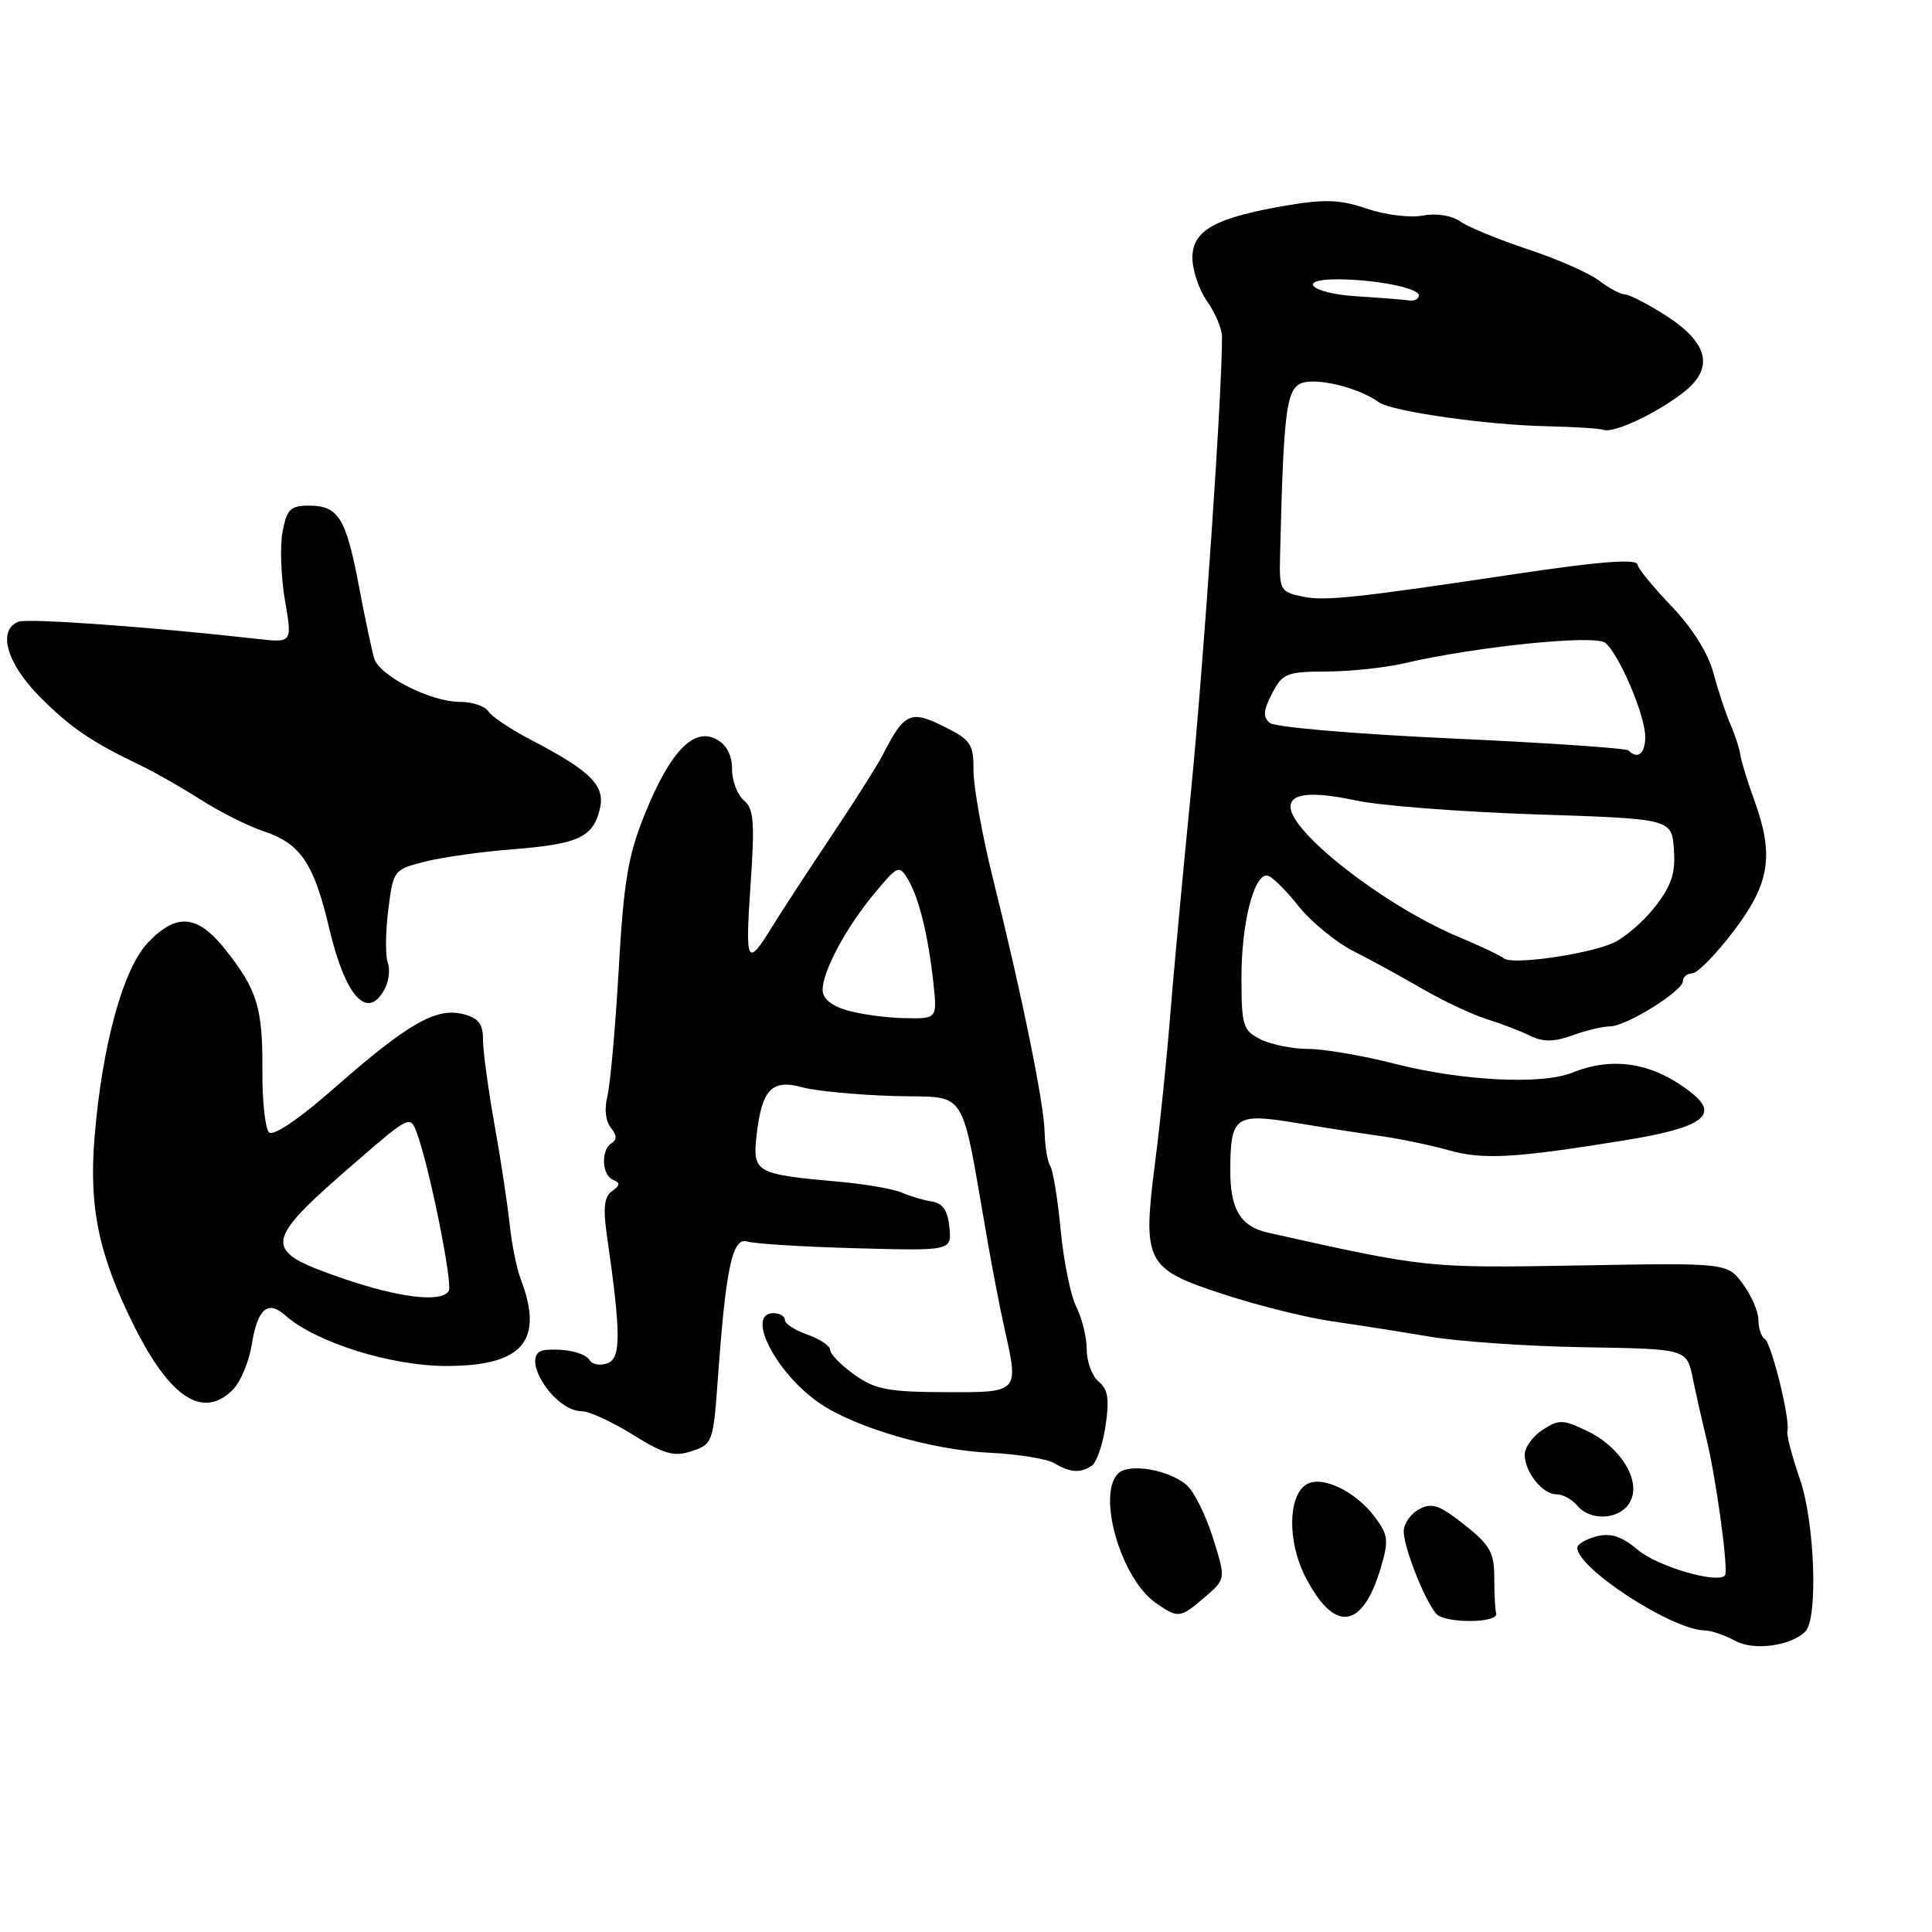 <?xml version="1.0" encoding="UTF-8" standalone="no"?>
<!DOCTYPE svg PUBLIC "-//W3C//DTD SVG 1.1//EN" "http://www.w3.org/Graphics/SVG/1.1/DTD/svg11.dtd" >
<svg xmlns="http://www.w3.org/2000/svg" xmlns:xlink="http://www.w3.org/1999/xlink" version="1.1" viewBox="0 0 256 256">
 <g >
 <path fill="currentColor"
d=" M 239.22 216.18 C 240.92 214.48 240.47 201.67 238.50 196.00 C 237.45 192.97 236.70 190.10 236.84 189.62 C 237.25 188.18 234.73 177.95 233.83 177.40 C 233.37 177.11 233.00 175.99 233.00 174.90 C 233.00 173.81 232.07 171.66 230.94 170.13 C 228.87 167.33 228.87 167.33 209.19 167.68 C 189.07 168.03 189.02 168.03 168.00 163.33 C 164.38 162.52 163.00 160.23 163.02 155.06 C 163.04 147.91 163.66 147.46 171.67 148.78 C 175.43 149.41 180.53 150.20 183.00 150.54 C 185.47 150.89 189.53 151.73 192.00 152.42 C 196.55 153.70 200.73 153.46 215.33 151.09 C 225.45 149.45 227.84 147.79 224.25 144.90 C 219.19 140.84 213.83 139.91 208.32 142.14 C 204.29 143.76 193.75 143.23 184.83 140.96 C 180.62 139.88 175.44 138.99 173.33 138.99 C 171.23 138.98 168.38 138.40 167.00 137.70 C 164.69 136.53 164.50 135.90 164.50 129.47 C 164.50 122.41 166.10 116.00 167.86 116.00 C 168.40 116.00 170.23 117.76 171.94 119.92 C 173.65 122.08 176.95 124.81 179.27 125.99 C 181.60 127.17 185.75 129.44 188.50 131.04 C 191.25 132.63 195.07 134.43 197.00 135.04 C 198.93 135.64 201.53 136.64 202.79 137.26 C 204.49 138.09 205.91 138.07 208.36 137.19 C 210.16 136.53 212.41 136.00 213.34 136.00 C 215.47 136.00 223.00 131.32 223.00 129.99 C 223.00 129.44 223.56 128.99 224.25 128.97 C 224.94 128.95 227.41 126.42 229.75 123.33 C 234.55 116.99 235.11 113.30 232.40 105.88 C 231.52 103.47 230.71 100.83 230.60 100.00 C 230.48 99.17 229.90 97.38 229.30 96.00 C 228.69 94.62 227.68 91.57 227.05 89.21 C 226.33 86.53 224.24 83.20 221.45 80.29 C 219.00 77.73 217.00 75.28 217.00 74.84 C 217.00 74.01 212.08 74.37 201.00 76.03 C 179.74 79.22 175.59 79.66 172.70 79.07 C 169.60 78.42 169.50 78.25 169.62 73.45 C 170.07 54.92 170.43 51.84 172.25 50.86 C 174.04 49.91 179.93 51.28 182.71 53.30 C 184.37 54.51 197.11 56.33 205.00 56.48 C 208.57 56.56 211.95 56.77 212.50 56.96 C 213.89 57.45 219.94 54.55 223.33 51.78 C 227.17 48.63 226.27 45.32 220.59 41.72 C 218.23 40.22 215.84 39.00 215.28 39.00 C 214.72 39.00 213.20 38.18 211.88 37.18 C 210.57 36.18 206.35 34.32 202.50 33.05 C 198.65 31.77 194.61 30.12 193.52 29.36 C 192.33 28.54 190.33 28.22 188.49 28.57 C 186.81 28.88 183.49 28.47 181.11 27.65 C 177.65 26.46 175.56 26.37 170.64 27.20 C 161.04 28.83 158.00 30.50 158.00 34.14 C 158.00 35.82 158.88 38.42 159.95 39.93 C 161.02 41.44 161.91 43.53 161.92 44.58 C 161.99 51.31 159.50 87.78 157.80 105.00 C 156.68 116.28 155.43 129.78 155.02 135.00 C 154.61 140.22 153.73 148.78 153.06 154.00 C 151.36 167.34 151.77 168.12 162.19 171.52 C 166.76 173.01 173.20 174.61 176.50 175.08 C 179.80 175.55 185.65 176.47 189.50 177.12 C 193.35 177.77 202.57 178.40 210.00 178.52 C 223.50 178.74 223.50 178.74 224.30 182.62 C 224.74 184.76 225.54 188.30 226.08 190.50 C 227.42 195.97 229.09 208.25 228.56 208.77 C 227.47 209.87 219.62 207.55 217.03 205.37 C 214.89 203.57 213.45 203.10 211.56 203.57 C 210.15 203.93 209.00 204.61 209.00 205.08 C 209.00 207.82 221.50 215.94 225.86 216.04 C 226.76 216.05 228.59 216.68 229.93 217.42 C 232.35 218.76 237.29 218.11 239.22 216.18 Z  M 182.93 207.84 C 184.03 204.16 183.96 203.42 182.24 201.10 C 179.65 197.59 175.13 195.43 173.08 196.71 C 170.66 198.23 170.59 204.28 172.94 208.88 C 176.76 216.37 180.49 215.98 182.93 207.84 Z  M 198.25 213.75 C 198.11 213.34 198.00 211.24 198.00 209.08 C 198.00 205.72 197.45 204.73 194.04 202.03 C 190.74 199.42 189.73 199.07 188.04 199.98 C 186.92 200.58 186.00 201.90 186.00 202.91 C 186.00 205.01 188.68 211.85 190.27 213.80 C 191.37 215.15 198.70 215.11 198.25 213.75 Z  M 159.66 211.61 C 162.44 209.23 162.44 209.23 160.72 203.77 C 159.77 200.76 158.21 197.62 157.25 196.79 C 154.87 194.73 149.57 193.83 148.15 195.25 C 145.32 198.08 148.54 209.16 153.11 212.37 C 156.12 214.47 156.37 214.45 159.66 211.61 Z  M 216.01 198.98 C 217.50 196.20 214.76 191.73 210.24 189.58 C 207.08 188.07 206.55 188.06 204.38 189.48 C 203.07 190.34 202.01 191.82 202.03 192.77 C 202.08 195.13 204.39 198.00 206.24 198.00 C 207.07 198.00 208.32 198.68 209.00 199.50 C 210.79 201.65 214.74 201.36 216.01 198.98 Z  M 144.65 194.23 C 145.29 193.83 146.11 191.45 146.49 188.94 C 147.02 185.40 146.82 184.09 145.58 183.07 C 144.71 182.35 144.00 180.44 144.00 178.83 C 144.00 177.22 143.38 174.69 142.63 173.20 C 141.88 171.72 140.94 167.13 140.55 163.02 C 140.16 158.91 139.53 155.08 139.17 154.52 C 138.80 153.96 138.46 151.93 138.42 150.00 C 138.32 146.10 135.40 131.77 131.54 116.29 C 130.15 110.68 129.00 104.32 129.00 102.15 C 129.00 98.55 128.65 98.04 125.03 96.24 C 120.64 94.07 119.81 94.46 116.98 100.00 C 116.28 101.38 113.18 106.27 110.10 110.87 C 107.02 115.48 103.57 120.75 102.44 122.60 C 98.97 128.25 98.73 127.83 99.44 117.43 C 100.03 108.93 99.89 107.15 98.57 106.06 C 97.71 105.34 97.00 103.48 97.00 101.91 C 97.00 100.05 96.28 98.68 94.91 97.95 C 91.90 96.34 88.77 99.63 85.44 107.87 C 83.21 113.40 82.64 116.83 81.98 128.50 C 81.54 136.20 80.86 143.74 80.48 145.26 C 80.06 146.91 80.24 148.59 80.94 149.42 C 81.73 150.38 81.77 151.03 81.05 151.47 C 79.59 152.37 79.73 155.72 81.25 156.34 C 82.21 156.73 82.18 157.07 81.11 157.82 C 80.07 158.55 79.89 160.01 80.41 163.65 C 82.29 176.71 82.31 179.94 80.52 180.63 C 79.57 180.99 78.51 180.82 78.15 180.25 C 77.53 179.25 74.90 178.64 72.25 178.88 C 68.57 179.22 73.24 187.00 77.12 187.00 C 78.08 187.00 81.12 188.40 83.86 190.11 C 88.05 192.71 89.32 193.06 91.68 192.28 C 94.40 191.37 94.52 191.05 95.10 182.92 C 96.17 167.97 97.04 163.88 99.03 164.51 C 99.99 164.81 106.48 165.21 113.44 165.40 C 126.11 165.74 126.11 165.74 125.80 162.63 C 125.59 160.42 124.92 159.43 123.50 159.21 C 122.40 159.04 120.60 158.51 119.50 158.03 C 118.40 157.55 114.68 156.90 111.22 156.59 C 100.04 155.58 99.70 155.39 100.26 150.36 C 100.94 144.35 102.28 142.96 106.30 144.07 C 108.07 144.56 113.55 145.08 118.48 145.23 C 128.50 145.53 127.16 143.39 130.95 165.00 C 131.58 168.57 132.52 173.42 133.04 175.76 C 135.03 184.62 135.14 184.50 125.21 184.47 C 117.69 184.44 115.96 184.11 113.21 182.15 C 111.44 180.89 110.00 179.42 110.00 178.88 C 110.00 178.34 108.65 177.43 107.00 176.85 C 105.35 176.27 104.00 175.40 104.00 174.90 C 104.00 174.41 103.33 174.00 102.50 174.00 C 98.73 174.00 102.79 181.95 108.60 185.93 C 113.37 189.19 123.52 192.15 131.17 192.50 C 134.83 192.67 138.66 193.29 139.67 193.87 C 141.84 195.14 143.09 195.23 144.65 194.23 Z  M 30.85 184.15 C 31.86 183.14 32.99 180.46 33.35 178.21 C 34.12 173.41 35.47 172.22 37.81 174.30 C 41.83 177.87 51.80 181.00 59.14 181.00 C 69.26 181.00 72.11 177.68 69.01 169.52 C 68.46 168.09 67.80 164.80 67.53 162.21 C 67.26 159.62 66.36 153.68 65.52 149.00 C 64.69 144.32 64.00 139.27 64.00 137.77 C 64.00 135.65 63.41 134.89 61.35 134.37 C 57.78 133.48 54.05 135.62 44.43 144.06 C 39.63 148.28 36.21 150.61 35.64 150.04 C 35.14 149.54 34.74 145.86 34.77 141.88 C 34.82 133.53 34.10 131.18 29.89 125.86 C 26.19 121.18 23.41 120.92 19.62 124.88 C 16.31 128.33 13.51 138.57 12.52 150.81 C 11.77 160.09 13.12 166.43 17.83 175.82 C 22.58 185.29 26.93 188.07 30.85 184.15 Z  M 50.96 131.07 C 51.53 130.01 51.72 128.43 51.38 127.56 C 51.05 126.68 51.08 123.55 51.44 120.60 C 52.11 115.29 52.17 115.22 56.31 114.17 C 58.61 113.59 63.81 112.86 67.85 112.54 C 76.57 111.86 78.54 110.97 79.46 107.29 C 80.26 104.12 78.37 102.21 70.29 98.00 C 67.66 96.62 65.14 94.94 64.70 94.25 C 64.26 93.56 62.56 93.00 60.91 93.00 C 57.09 93.00 50.31 89.57 49.59 87.27 C 49.29 86.30 48.37 81.96 47.55 77.63 C 45.83 68.58 44.84 67.00 40.92 67.00 C 38.48 67.00 38.00 67.48 37.44 70.47 C 37.08 72.37 37.23 76.46 37.76 79.56 C 38.73 85.18 38.73 85.18 34.11 84.66 C 20.02 83.07 3.71 81.90 2.45 82.38 C -0.36 83.46 0.86 87.86 5.20 92.25 C 9.28 96.38 12.06 98.28 18.71 101.46 C 20.48 102.30 24.03 104.33 26.61 105.97 C 29.19 107.61 32.91 109.47 34.86 110.12 C 39.82 111.76 41.59 114.36 43.62 123.00 C 45.76 132.07 48.69 135.31 50.96 131.07 Z  M 199.28 126.99 C 198.85 126.63 196.17 125.36 193.33 124.17 C 183.64 120.13 171.00 110.35 171.00 106.89 C 171.00 105.10 173.87 104.83 179.69 106.07 C 182.89 106.76 193.60 107.58 203.50 107.91 C 221.50 108.50 221.50 108.50 221.80 112.53 C 222.03 115.70 221.50 117.32 219.30 120.15 C 217.76 122.12 215.26 124.28 213.74 124.95 C 210.29 126.48 200.32 127.89 199.28 126.99 Z  M 215.78 99.44 C 215.47 99.14 204.93 98.42 192.36 97.85 C 179.79 97.28 168.95 96.36 168.28 95.80 C 167.32 95.02 167.38 94.17 168.55 91.90 C 169.94 89.22 170.48 89.00 175.78 88.98 C 178.92 88.96 183.53 88.48 186.00 87.90 C 195.63 85.66 211.36 84.06 212.71 85.18 C 214.57 86.72 218.00 94.80 218.00 97.63 C 218.00 99.87 217.01 100.68 215.78 99.44 Z  M 179.75 39.26 C 173.73 38.88 171.62 36.99 177.25 37.01 C 182.24 37.03 188.00 38.16 188.00 39.13 C 188.00 39.61 187.44 39.91 186.75 39.81 C 186.06 39.71 182.91 39.46 179.75 39.26 Z  M 112.25 133.88 C 110.17 133.28 109.00 132.31 109.00 131.18 C 109.00 128.69 112.11 122.89 115.88 118.36 C 118.95 114.67 119.15 114.59 120.30 116.50 C 121.77 118.94 122.99 123.93 123.68 130.25 C 124.19 135.00 124.19 135.00 119.85 134.91 C 117.46 134.86 114.04 134.40 112.25 133.88 Z  M 45.34 169.37 C 34.56 165.64 34.67 164.76 47.43 153.73 C 54.19 147.88 54.38 147.79 55.22 150.07 C 56.89 154.57 60.03 170.14 59.46 171.07 C 58.49 172.64 52.85 171.96 45.34 169.37 Z "/>
</g>
</svg>